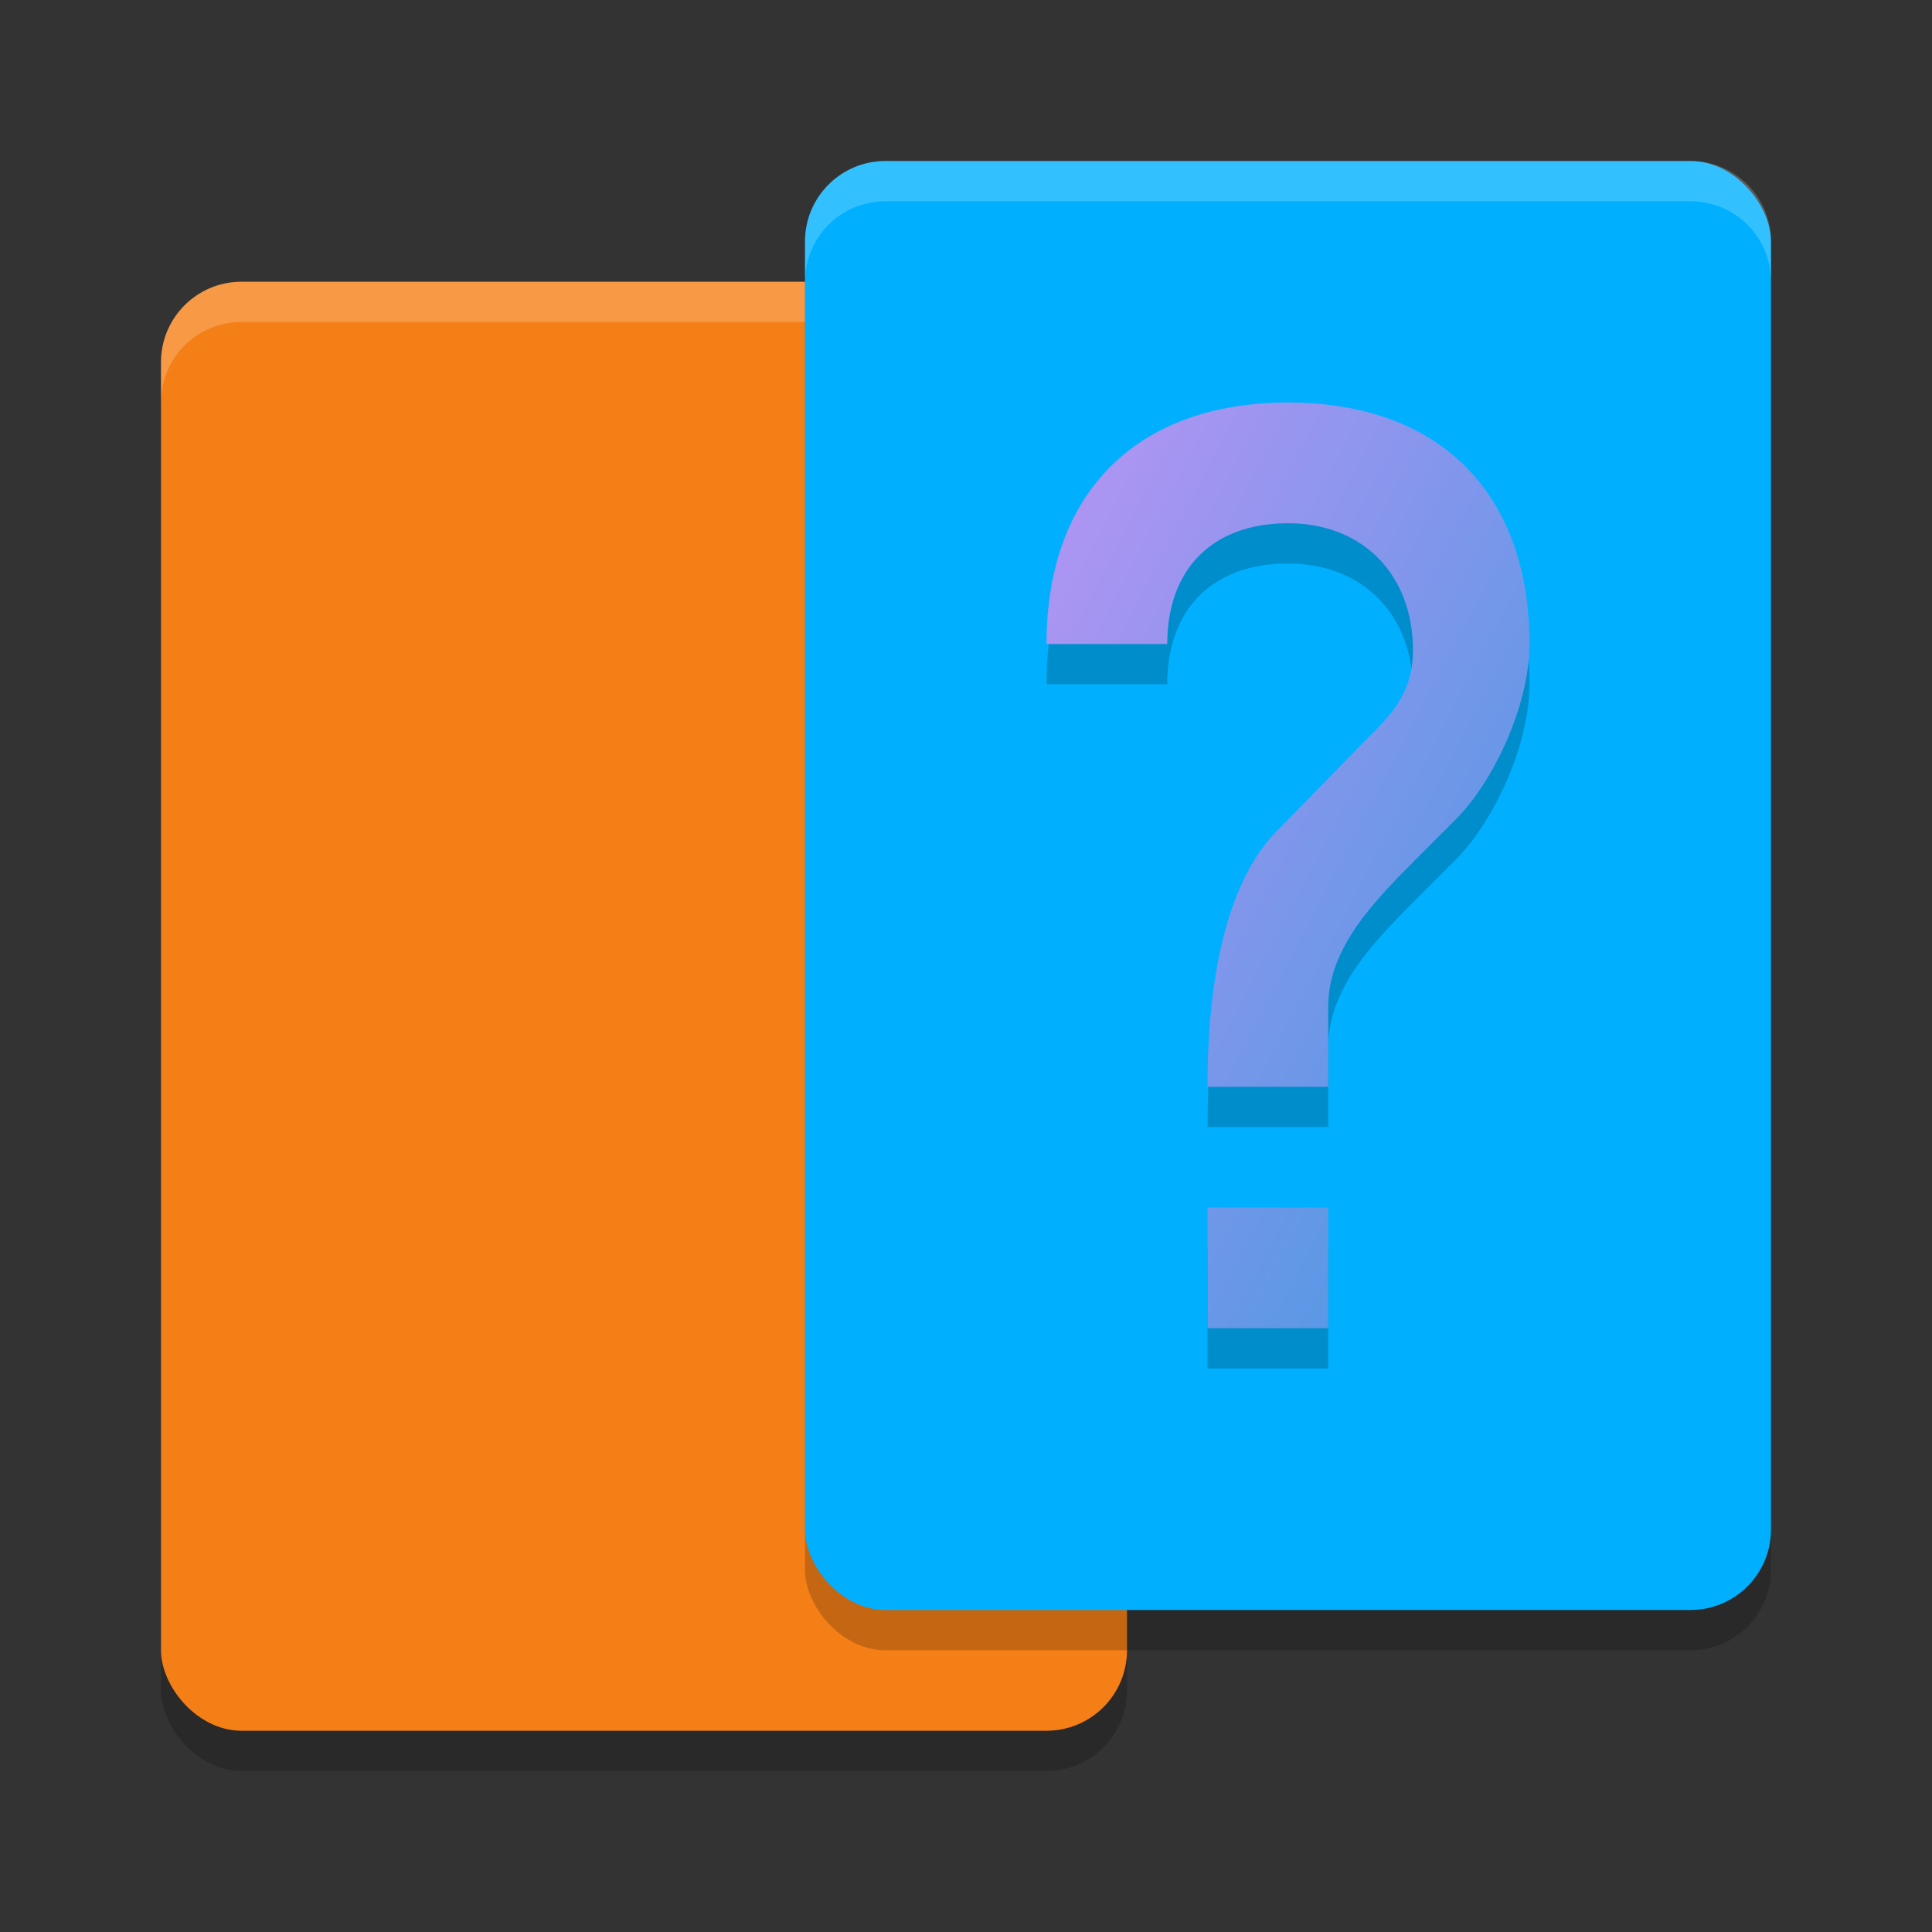<svg xmlns="http://www.w3.org/2000/svg" width="48" height="48" version="1"><rect width="100%" height="100%" fill="#333333" stroke="none"/><defs>
<linearGradient id="ucPurpleBlue" x1="0%" y1="0%" x2="100%" y2="100%">
  <stop offset="0%" style="stop-color:#B794F4;stop-opacity:1"/>
  <stop offset="100%" style="stop-color:#4299E1;stop-opacity:1"/>
</linearGradient>
</defs>
 <rect style="opacity:0.2" width="24" height="36" x="4" y="8" rx="2" ry="2"/>
 <rect style="fill:#f57f17" width="24" height="36" x="4" y="7" rx="2" ry="2"/>
 <path style="fill:#ffffff;opacity:0.2" d="M 6 7 C 4.892 7 4 7.892 4 9 L 4 10 C 4 8.892 4.892 8 6 8 L 26 8 C 27.108 8 28 8.892 28 10 L 28 9 C 28 7.892 27.108 7 26 7 L 6 7 z"/>
 <rect style="opacity:0.2" width="24" height="36" x="20" y="5" rx="2" ry="2"/>
 <rect style="fill:#00b0ff" width="24" height="36" x="20" y="4" rx="2" ry="2"/>
 <path style="opacity:0.2" d="M 33,34 H 30 V 31 H 33 Z M 36.158,21.368 35.105,22.421 C 34.179,23.36 33,24.535 33,26 V 28 H 30 C 29.998,26.233 30.197,23.076 31.832,21.536 L 34.053,19.263 C 34.682,18.651 35.105,18.093 35.105,17.158 35.105,15.287 33.87,14 32,14 30.13,14 29,15.13 29,17 H 26 C 26,13.242 28.242,11 32,11 35.758,11 38,13.242 38,17 38,18.496 37.127,20.399 36.158,21.368 Z"/>
 <path fill="url(#ucPurpleBlue)" d="M 33,33 H 30 V 30 H 33 Z M 36.158,20.368 35.105,21.421 C 34.179,22.36 33,23.535 33,25 V 27 H 30 C 29.998,25.233 30.197,22.076 31.832,20.536 L 34.053,18.263 C 34.682,17.651 35.105,17.093 35.105,16.158 35.105,14.287 33.87,13 32,13 30.13,13 29,14.13 29,16 H 26 C 26,12.242 28.242,10 32,10 35.758,10 38,12.242 38,16 38,17.496 37.127,19.399 36.158,20.368 Z"/>
 <path style="fill:#ffffff;opacity:0.2" d="M 22 4 C 20.892 4 20 4.892 20 6 L 20 7 C 20 5.892 20.892 5 22 5 L 42 5 C 43.108 5 44 5.892 44 7 L 44 6 C 44 4.892 43.108 4 42 4 L 22 4 z"/>
</svg>

